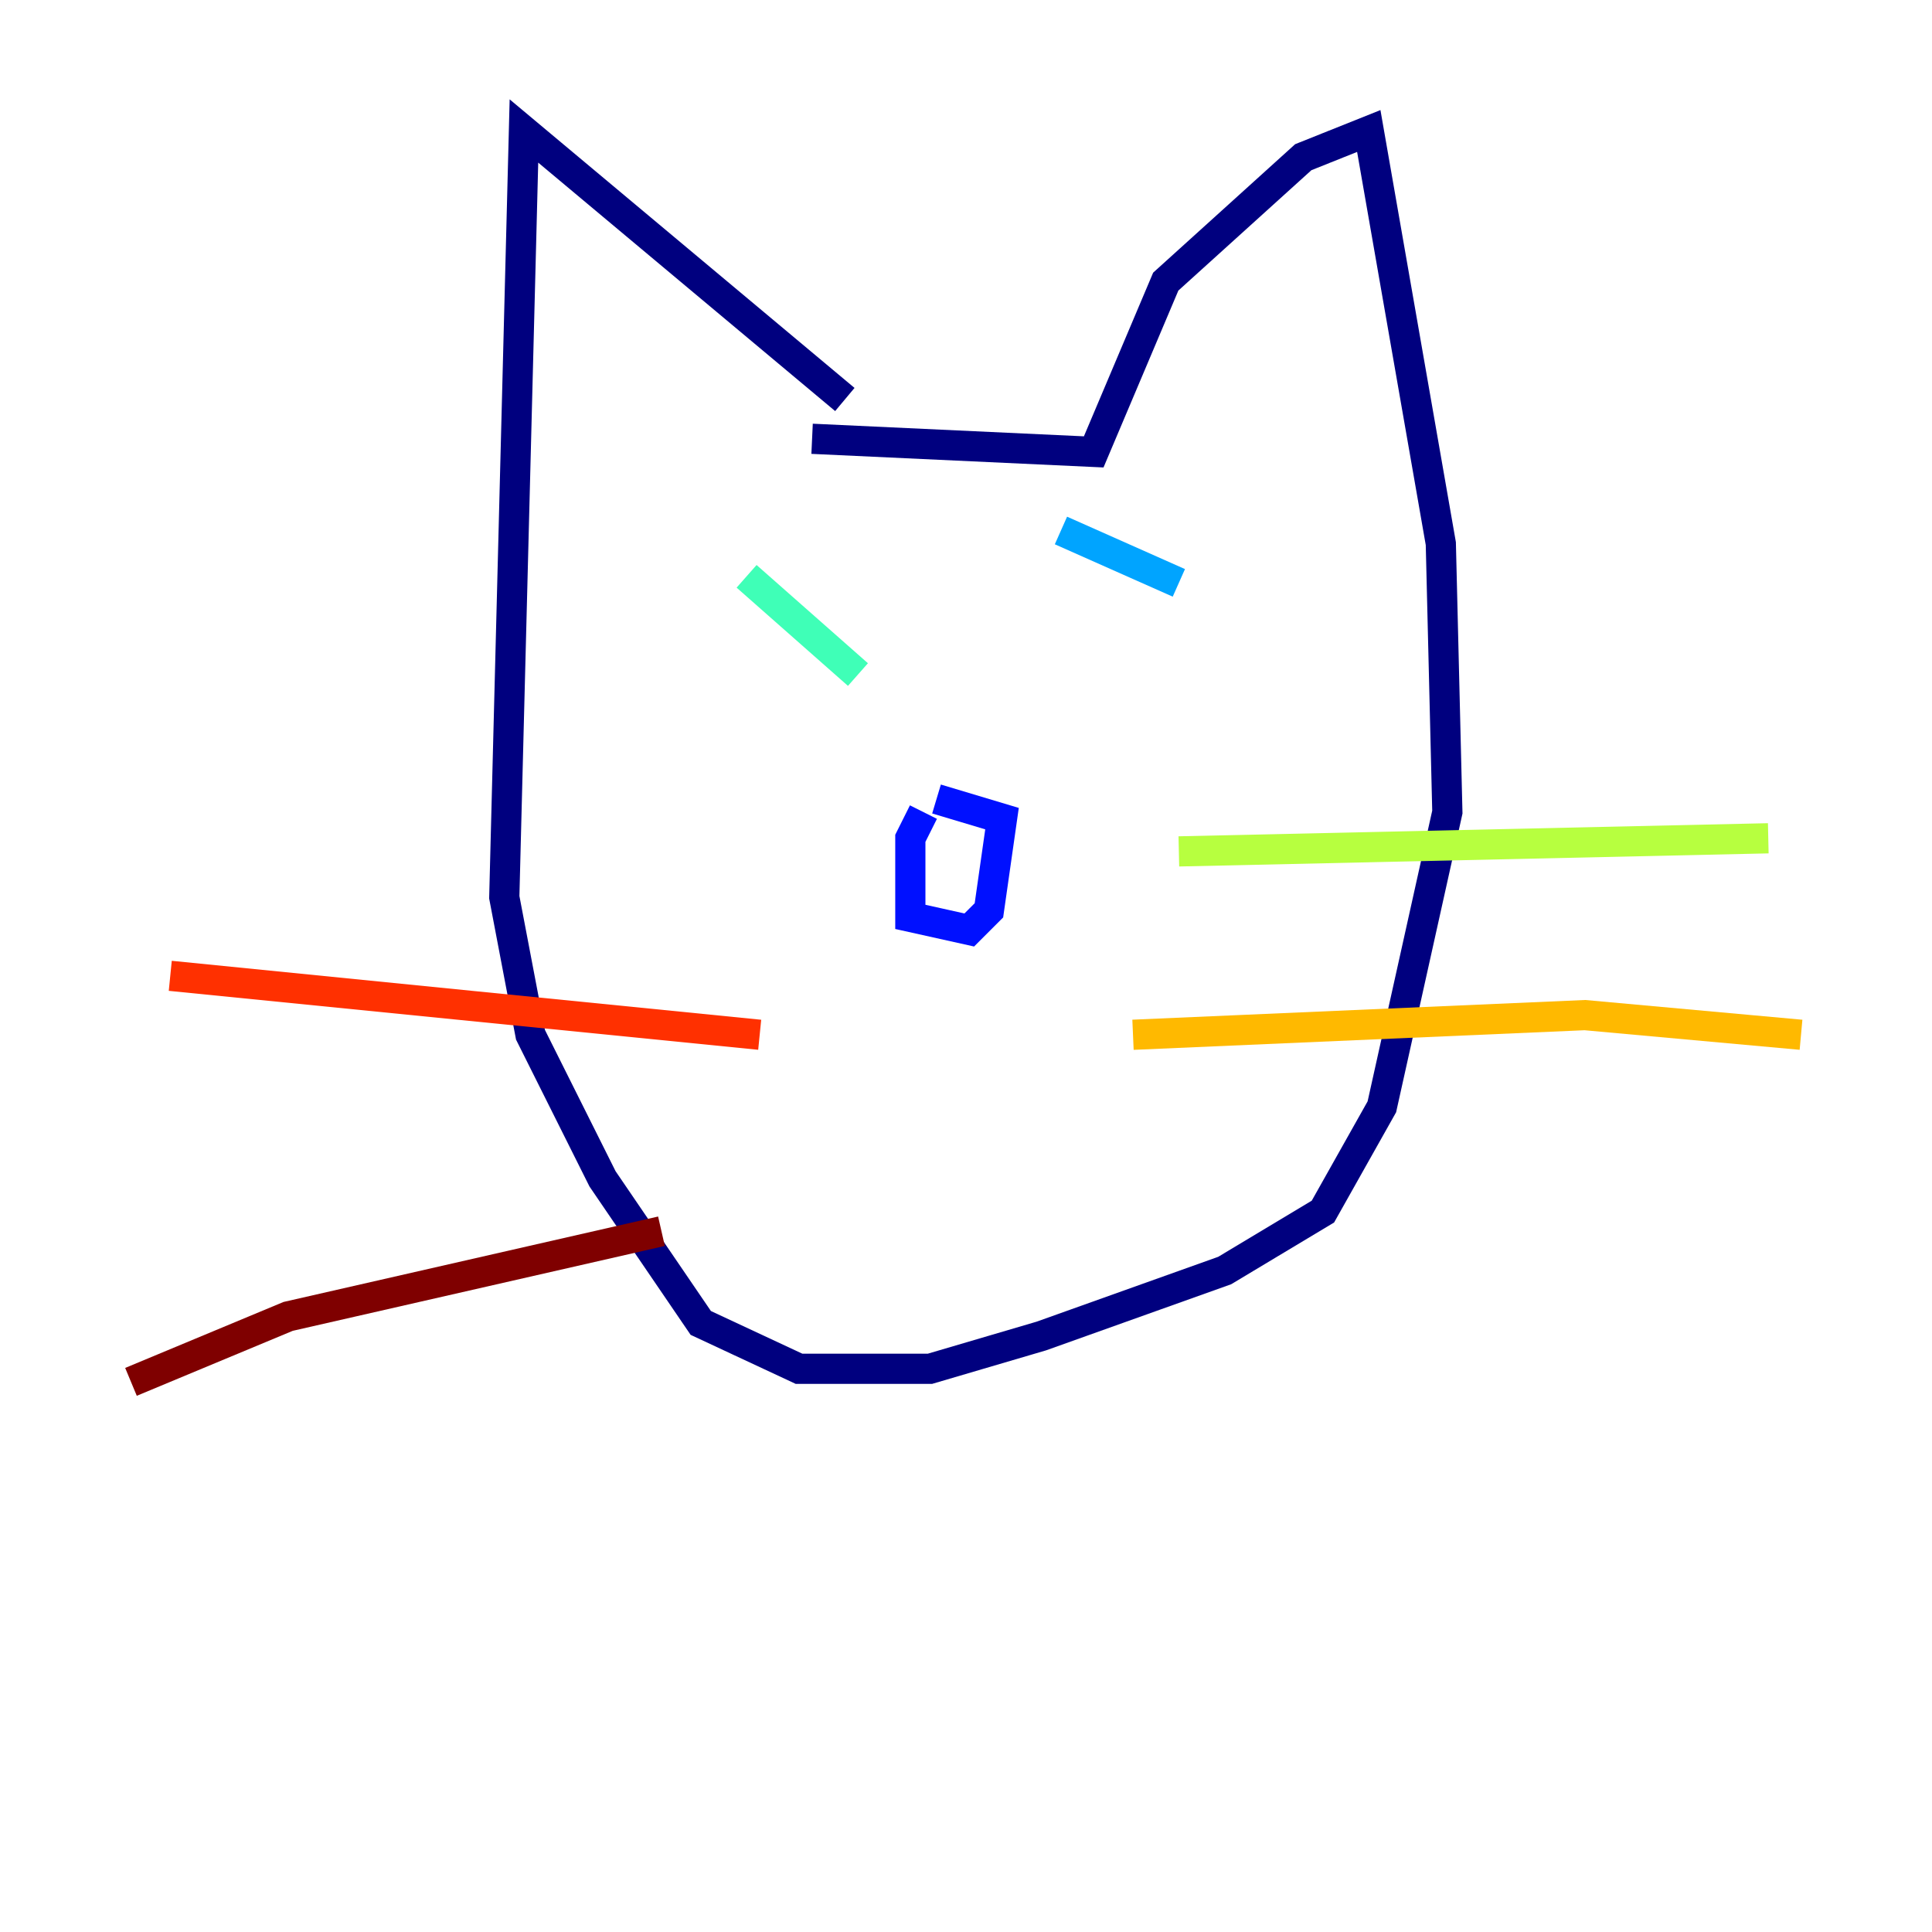 <?xml version="1.0" encoding="utf-8" ?>
<svg baseProfile="tiny" height="128" version="1.2" viewBox="0,0,128,128" width="128" xmlns="http://www.w3.org/2000/svg" xmlns:ev="http://www.w3.org/2001/xml-events" xmlns:xlink="http://www.w3.org/1999/xlink"><defs /><polyline fill="none" points="53.803,29.071 72.461,29.939 77.234,18.658 86.346,10.414 90.685,8.678 95.458,36.014 95.891,53.803 91.552,73.329 87.647,80.271 81.139,84.176 68.99,88.515 61.614,90.685 52.936,90.685 46.427,87.647 39.919,78.102 35.146,68.556 33.41,59.444 34.712,8.678 55.973,26.468" stroke="#00007f" stroke-width="2" /><polyline fill="none" points="61.18,53.803 60.312,55.539 60.312,60.746 64.217,61.614 65.519,60.312 66.386,54.237 62.047,52.936" stroke="#0010ff" stroke-width="2" /><polyline fill="none" points="70.291,35.146 78.102,38.617" stroke="#00a4ff" stroke-width="2" /><polyline fill="none" points="49.464,38.183 56.841,44.691" stroke="#3fffb7" stroke-width="2" /><polyline fill="none" points="78.102,56.407 117.153,55.539" stroke="#b7ff3f" stroke-width="2" /><polyline fill="none" points="75.064,68.556 105.003,67.254 119.322,68.556" stroke="#ffb900" stroke-width="2" /><polyline fill="none" points="50.332,68.556 11.281,64.651" stroke="#ff3000" stroke-width="2" /><polyline fill="none" points="43.824,81.573 19.091,87.214 8.678,91.552" stroke="#7f0000" stroke-width="2" /></svg>